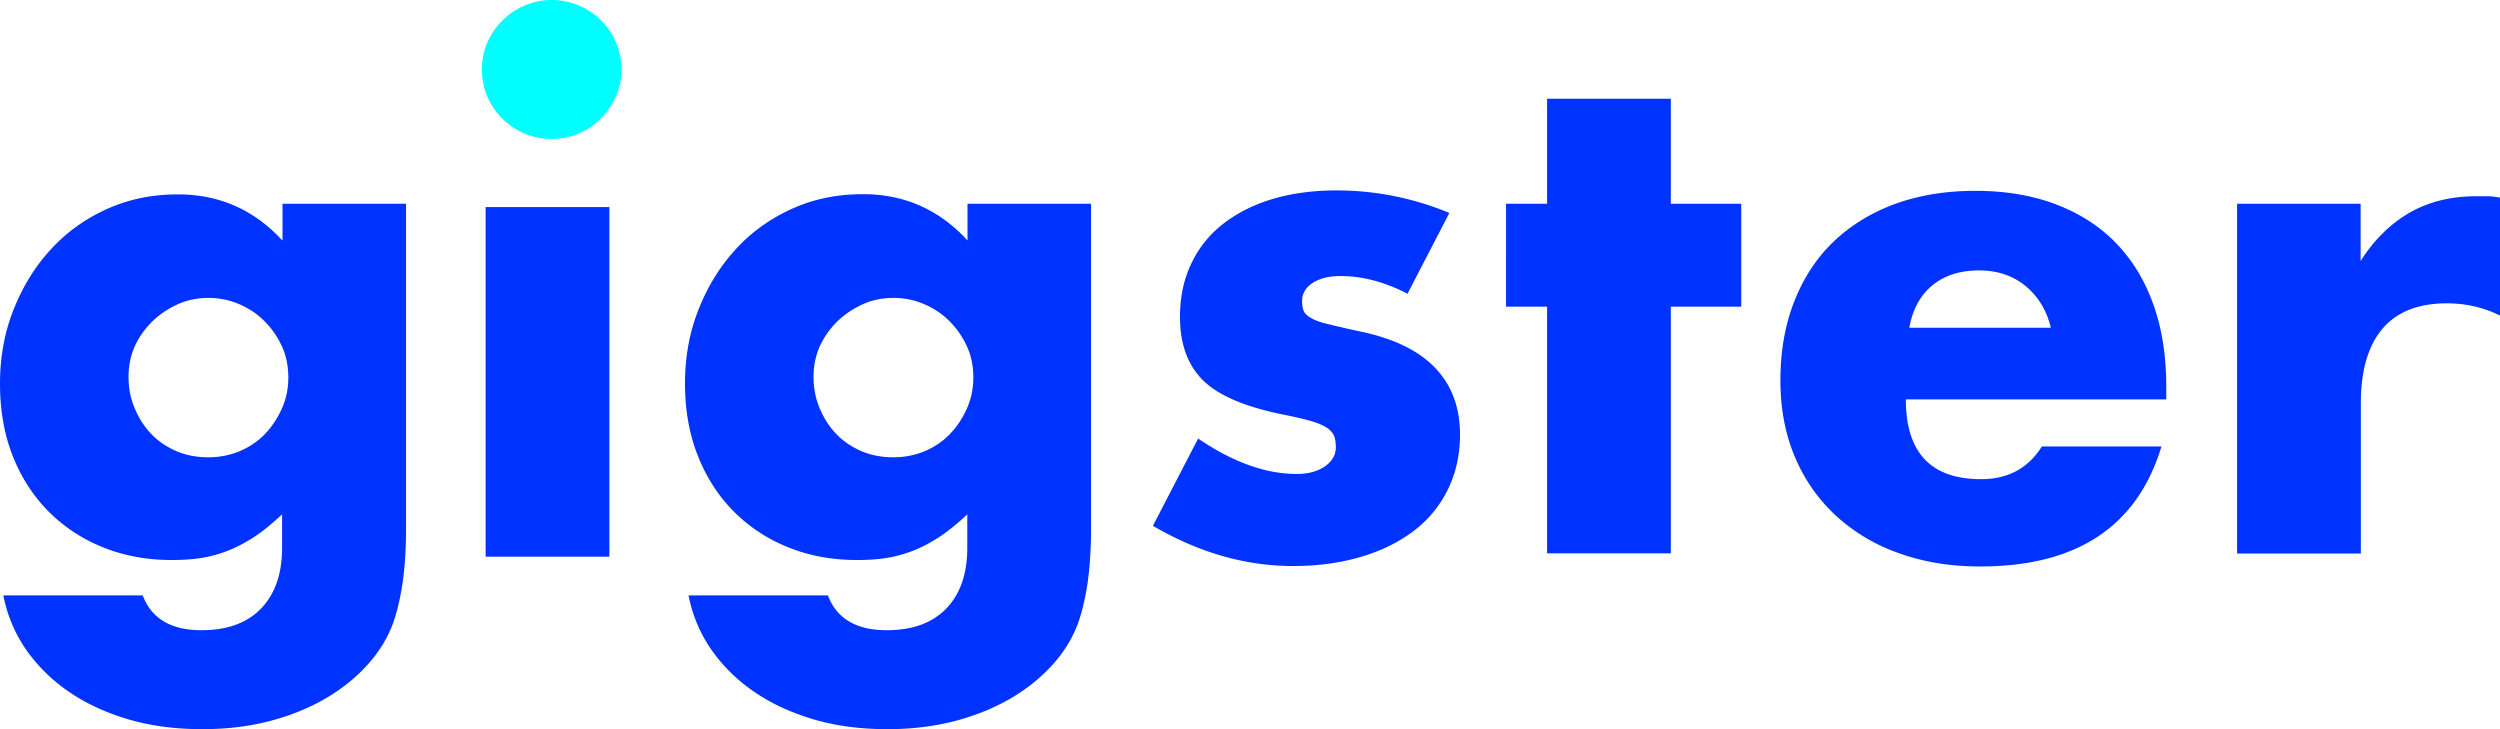 <svg version="1.1" id="Layer_1" xmlns="http://www.w3.org/2000/svg" x="0" y="0" viewBox="0 0 120 35" xml:space="preserve"><style>.st0{fill:#0033ff}</style><path class="st0" d="M19.49 9.78v15.64c0 .94-.06 1.78-.16 2.52-.11.74-.26 1.4-.46 1.96-.26.72-.67 1.39-1.23 2.01-.56.62-1.23 1.16-2.02 1.62-.79.46-1.68.82-2.67 1.08-1 .26-2.07.39-3.23.39-1.32 0-2.52-.16-3.62-.49-1.09-.33-2.05-.78-2.87-1.36a7.95 7.95 0 01-2.02-2.03C.69 30.35.34 29.5.16 28.58h6.69c.42 1.11 1.36 1.67 2.82 1.67 1.25 0 2.2-.35 2.87-1.05.67-.7 1-1.67 1-2.91v-1.6c-.44.41-.86.76-1.26 1.03-.41.27-.82.5-1.23.67-.42.17-.85.3-1.31.38-.46.08-.96.11-1.51.11-1.2 0-2.31-.21-3.31-.62a7.685 7.685 0 01-2.61-1.73c-.73-.74-1.3-1.63-1.71-2.67-.4-1.03-.6-2.18-.6-3.44 0-1.29.22-2.48.66-3.58.44-1.1 1.03-2.06 1.79-2.88.75-.82 1.65-1.46 2.69-1.93s2.17-.7 3.4-.7c1.99 0 3.66.74 5.02 2.22V9.78h5.93zM6.17 18.09c0 .55.1 1.05.3 1.52.2.47.46.88.8 1.23s.74.62 1.21.82c.47.2.98.29 1.53.29.53 0 1.02-.1 1.49-.29.47-.2.87-.47 1.21-.82.34-.35.61-.76.82-1.23.21-.47.31-.96.31-1.49 0-.54-.1-1.05-.31-1.5-.21-.46-.49-.86-.84-1.21s-.76-.62-1.23-.82-.96-.29-1.46-.29c-.53 0-1.02.1-1.48.31-.46.21-.86.48-1.21.82-.35.34-.63.74-.84 1.19-.2.45-.3.94-.3 1.47z"/><path d="M23.13 3.34c0-.46.09-.89.26-1.29s.42-.76.72-1.06.66-.55 1.07-.72c.41-.18.84-.27 1.3-.27.46 0 .89.09 1.3.26.4.17.76.41 1.07.72.31.31.55.66.72 1.06.17.4.26.83.26 1.29 0 .46-.09.89-.26 1.29-.18.4-.42.76-.72 1.06-.31.32-.67.56-1.07.73-.4.17-.84.26-1.3.26-.46 0-.89-.09-1.3-.26-.4-.17-.76-.41-1.07-.72a3.32 3.32 0 01-.72-1.06 3.34 3.34 0 01-.26-1.29z" fill="#0ff"/><path class="st0" d="M52.37 9.78v15.64c0 .94-.06 1.78-.16 2.52-.11.74-.26 1.4-.46 1.96-.26.72-.67 1.39-1.23 2.01-.56.62-1.23 1.16-2.02 1.62-.79.46-1.68.82-2.67 1.08-1 .26-2.07.39-3.23.39-1.31 0-2.52-.16-3.61-.49-1.09-.33-2.05-.78-2.87-1.36a7.95 7.95 0 01-2.02-2.03c-.52-.77-.87-1.62-1.05-2.54h6.69c.42 1.11 1.36 1.67 2.82 1.67 1.25 0 2.2-.35 2.87-1.05.67-.7 1-1.67 1-2.91v-1.6c-.44.41-.86.76-1.26 1.03-.41.27-.82.5-1.23.67-.42.17-.85.3-1.31.38-.46.08-.96.11-1.51.11-1.2 0-2.31-.21-3.31-.62a7.685 7.685 0 01-2.61-1.73c-.73-.74-1.3-1.63-1.71-2.67-.41-1.04-.61-2.19-.61-3.45 0-1.29.22-2.48.66-3.58.44-1.1 1.03-2.06 1.79-2.88.75-.82 1.65-1.46 2.69-1.93s2.17-.7 3.4-.7c1.99 0 3.66.74 5.02 2.22V9.78h5.93zm-13.32 8.31c0 .55.1 1.05.3 1.52.2.47.46.88.8 1.23s.74.62 1.21.82c.47.2.98.29 1.53.29.53 0 1.02-.1 1.49-.29.47-.2.87-.47 1.21-.82s.61-.76.82-1.23c.21-.47.31-.96.31-1.49 0-.54-.1-1.05-.31-1.5-.21-.46-.49-.86-.84-1.21s-.76-.62-1.23-.82-.96-.29-1.46-.29c-.53 0-1.02.1-1.48.31-.46.21-.86.48-1.21.82-.35.34-.63.74-.84 1.19-.2.45-.3.94-.3 1.47zM67.56 14.1c-1.09-.57-2.17-.85-3.22-.85-.55 0-.99.11-1.33.33-.34.22-.51.51-.51.88 0 .2.03.35.08.47s.17.23.36.34c.19.11.46.21.82.29.36.09.84.2 1.43.33 1.64.33 2.87.91 3.68 1.75s1.21 1.91 1.21 3.22c0 .98-.2 1.86-.59 2.65-.39.79-.94 1.45-1.64 1.98s-1.54.95-2.53 1.24c-.98.29-2.07.44-3.25.44-2.28 0-4.52-.64-6.73-1.93l2.17-4.19c1.66 1.13 3.24 1.7 4.73 1.7.55 0 1-.12 1.35-.36.35-.24.53-.55.53-.92 0-.22-.03-.4-.08-.54a.94.94 0 00-.34-.39c-.18-.12-.43-.23-.77-.33s-.78-.2-1.33-.31c-1.84-.37-3.12-.92-3.86-1.65-.73-.73-1.1-1.74-1.1-3.03 0-.94.17-1.78.53-2.54.35-.75.85-1.39 1.51-1.91s1.45-.93 2.38-1.21c.93-.28 1.96-.42 3.1-.42 1.86 0 3.66.36 5.41 1.08l-2.01 3.88zM80.2 14.72v11.84h-5.94V14.72h-1.97V9.78h1.97V4.74h5.94v5.04h3.38v4.94H80.2zM91.48 19.17c0 2.55 1.2 3.83 3.61 3.83 1.29 0 2.26-.52 2.92-1.57h5.74c-1.16 3.84-4.06 5.76-8.7 5.76-1.42 0-2.72-.21-3.91-.64a8.681 8.681 0 01-3.04-1.82 8.067 8.067 0 01-1.95-2.81c-.46-1.09-.69-2.31-.69-3.66 0-1.4.22-2.65.66-3.78.44-1.12 1.06-2.08 1.87-2.86.81-.78 1.79-1.39 2.94-1.82 1.15-.42 2.44-.64 3.89-.64 1.42 0 2.7.21 3.84.64 1.14.43 2.1 1.04 2.89 1.85s1.39 1.79 1.81 2.96c.42 1.17.62 2.48.62 3.94v.62h-12.5zm6.96-3.44c-.2-.83-.6-1.49-1.21-2-.61-.5-1.36-.75-2.23-.75-.92 0-1.67.24-2.25.72-.58.48-.95 1.16-1.1 2.03h6.79zM107.37 9.78h5.94v2.75c.63-1 1.41-1.77 2.33-2.31.92-.53 1.99-.8 3.22-.8h.51c.19 0 .4.02.64.07v5.66c-.79-.39-1.64-.59-2.56-.59-1.38 0-2.41.41-3.1 1.23-.69.82-1.03 2.01-1.03 3.58v7.2h-5.94V9.78zM23.31 9.94h5.94v16.78h-5.94z"/></svg>
